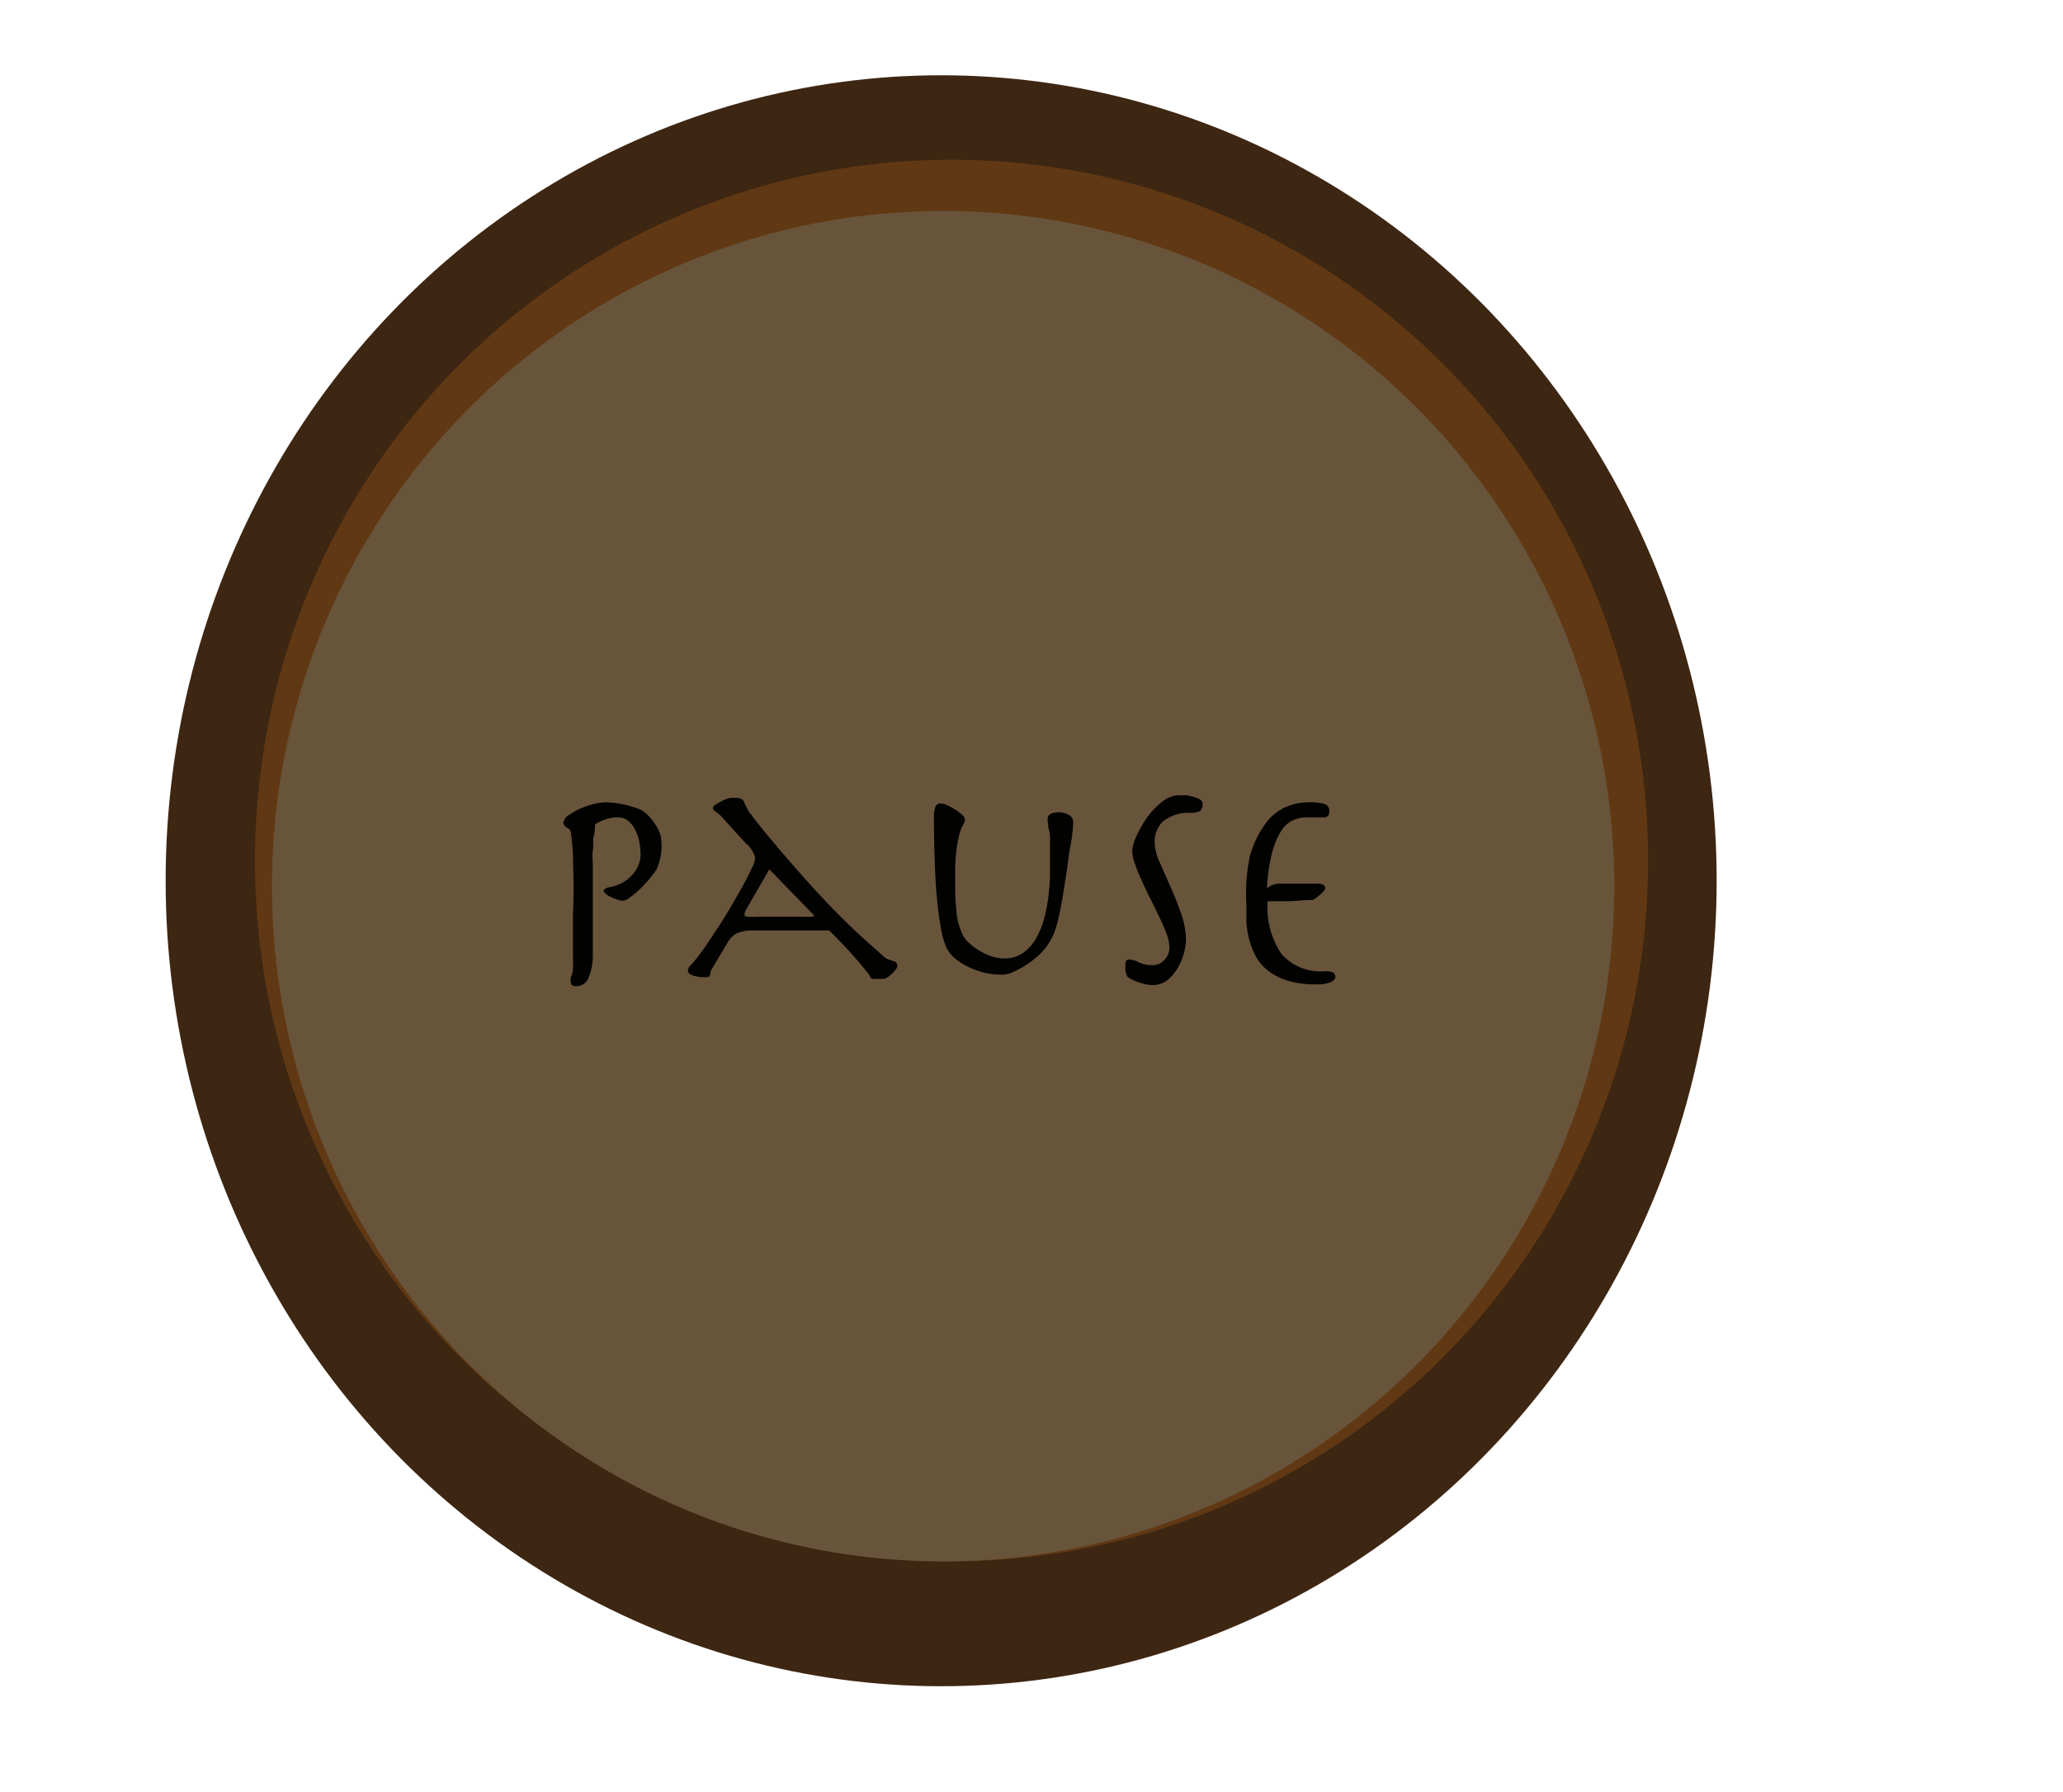 <svg id="Layer_1" data-name="Layer 1" xmlns="http://www.w3.org/2000/svg" width="137" height="119" viewBox="0 0 137 119"><defs><style>.cls-1{fill:#3d2612;}.cls-2{fill:#603813;}.cls-3{fill:#68543a;}.cls-4{fill:#020201;}</style></defs><title>pause</title><ellipse class="cls-1" cx="62.5" cy="58.5" rx="51.5" ry="53.5"/><ellipse class="cls-2" cx="63.19" cy="57.16" rx="46.26" ry="46.55"/><ellipse class="cls-3" cx="62.63" cy="58.86" rx="44.57" ry="44.85"/><path class="cls-4" d="M38.06,57.43c0-.93-.08-1.62-.14-2.06a.65.65,0,0,0-.06-.21.31.31,0,0,0-.15-.15c-.19-.11-.29-.22-.29-.35a.65.65,0,0,1,.34-.51,4.32,4.32,0,0,1,.77-.44,6.1,6.1,0,0,1,.91-.31,3.82,3.82,0,0,1,.72-.11,6.33,6.33,0,0,1,1.15.12,6.87,6.87,0,0,1,1.21.36,1.79,1.79,0,0,1,.5.37,3,3,0,0,1,.45.55,3.3,3.3,0,0,1,.33.61,1.72,1.72,0,0,1,.12.59,3.83,3.83,0,0,1-.32,1.86,7.2,7.2,0,0,1-.5.66c-.21.24-.42.47-.64.68a6.6,6.6,0,0,1-.64.53.94.94,0,0,1-.45.21,1,1,0,0,1-.37-.08,3.2,3.2,0,0,1-.43-.17,1.63,1.63,0,0,1-.34-.21c-.1-.08-.14-.14-.14-.18a.21.21,0,0,1,.09-.16,1.13,1.13,0,0,1,.37-.12A2.5,2.5,0,0,0,42,58.09a2,2,0,0,0,.54-1.37,4,4,0,0,0-.07-.7,2.84,2.84,0,0,0-.24-.8,1.85,1.85,0,0,0-.47-.66,1,1,0,0,0-.73-.27,2.41,2.41,0,0,0-.78.12,3.44,3.44,0,0,0-.74.34c0,.22,0,.48-.08.79s0,.61-.06.94,0,.66,0,1,0,.61,0,.87v5.09A3.87,3.87,0,0,1,39.06,65a.86.86,0,0,1-.84.5c-.21,0-.32-.1-.32-.29a.67.67,0,0,1,0-.18c0-.06,0-.15.07-.26a1.94,1.94,0,0,0,.08-.44,7.39,7.39,0,0,0,0-.74V60.7C38.11,59.45,38.09,58.36,38.06,57.43Z"/><path class="cls-4" d="M48.91,62a1.64,1.64,0,0,0-.63.67l-1,1.68a.81.81,0,0,0-.12.36c0,.13-.11.2-.29.2a2.58,2.58,0,0,1-.86-.12c-.22-.08-.33-.18-.33-.33a.55.55,0,0,1,.2-.36c.12-.13.27-.31.44-.52s.48-.65.76-1.07.57-.84.85-1.29.56-.9.82-1.36.51-.88.71-1.26.37-.73.5-1a1.76,1.76,0,0,0,.19-.61,1.79,1.79,0,0,0-.65-1L48,54.33a2.55,2.55,0,0,0-.46-.41.3.3,0,0,1-.19-.27s0-.11.14-.18a3.37,3.37,0,0,1,.34-.21,2.32,2.32,0,0,1,.39-.18.82.82,0,0,1,.34-.08A2.56,2.56,0,0,1,49,53a.66.66,0,0,1,.26.08.6.6,0,0,1,.17.21c0,.09.1.21.16.36a2,2,0,0,0,.24.39l.41.54c1,1.26,1.93,2.32,2.69,3.19s1.44,1.61,2.06,2.26,1.22,1.24,1.78,1.77,1.2,1.09,1.88,1.7a1,1,0,0,0,.36.23l.3.1a.54.54,0,0,1,.2.1.33.33,0,0,1,.08.24.46.46,0,0,1-.11.23,3.22,3.22,0,0,1-.26.29,2.34,2.34,0,0,1-.31.24.54.54,0,0,1-.26.09H58a.21.21,0,0,1-.21-.13,1,1,0,0,0-.15-.25,30.54,30.54,0,0,0-2.58-2.84H50A2.56,2.56,0,0,0,48.91,62Zm.94-2.11-.33.58a.49.49,0,0,0-.07.23.2.2,0,0,0,0,.13.51.51,0,0,0,.24.06,4.1,4.1,0,0,0,.58,0h2.32q.49,0,.81,0a3.56,3.56,0,0,0,.46,0,.94.94,0,0,0,.23-.06l-3-3.09Z"/><path class="cls-4" d="M62.13,53.56a.37.37,0,0,1,.38-.19,1,1,0,0,1,.39.11,4.41,4.41,0,0,1,.52.28,3.46,3.46,0,0,1,.46.35.5.5,0,0,1,.2.34.56.56,0,0,1-.11.31,2.64,2.64,0,0,0-.22.53,9.19,9.19,0,0,0-.22,1.05,12.84,12.84,0,0,0-.1,1.85c0,.82,0,1.54.07,2.15A4.54,4.54,0,0,0,63.89,62a1.75,1.75,0,0,0,.46.63,4.18,4.18,0,0,0,.72.53,3.69,3.69,0,0,0,.81.37,2.53,2.53,0,0,0,.77.13,2.21,2.21,0,0,0,1.25-.34,3,3,0,0,0,.86-.92,5.49,5.49,0,0,0,.55-1.28,12.19,12.19,0,0,0,.3-1.46q.09-.75.12-1.44c0-.46,0-.87,0-1.22s0-.85,0-1.15,0-.56-.08-.76,0-.34-.07-.44a.91.91,0,0,1,0-.25.36.36,0,0,1,.21-.35,1.3,1.3,0,0,1,.52-.1,1.35,1.35,0,0,1,.66.17.53.53,0,0,1,.3.49q0,.24-.06.78T71,56.62c-.05.47-.12,1-.2,1.49s-.15,1-.24,1.52-.17.92-.26,1.31a7.4,7.4,0,0,1-.25.9,4.18,4.18,0,0,1-1.29,1.8,6.55,6.55,0,0,1-1.66,1,1.53,1.53,0,0,1-.4.09,2.55,2.55,0,0,1-.39,0,4.48,4.48,0,0,1-.88-.11,5.18,5.18,0,0,1-1-.34,4.48,4.48,0,0,1-.92-.55,2.26,2.26,0,0,1-.63-.73,5.25,5.25,0,0,1-.39-1.33c-.11-.58-.2-1.27-.27-2s-.12-1.64-.15-2.58-.05-1.89-.05-2.86A1.91,1.91,0,0,1,62.13,53.56Z"/><path class="cls-4" d="M74.79,63.82a.26.26,0,0,1,.19-.09,1.49,1.49,0,0,1,.63.18,1.87,1.87,0,0,0,.9.19,1,1,0,0,0,.83-.36,1.17,1.17,0,0,0,.32-.78,2.86,2.86,0,0,0-.18-.91A11.78,11.78,0,0,0,77,60.94c-.18-.39-.38-.8-.59-1.21s-.4-.83-.58-1.22a11.78,11.78,0,0,1-.45-1.11,2.85,2.85,0,0,1-.19-.89,2.64,2.64,0,0,1,.26-.93,7.61,7.61,0,0,1,.69-1.23,5.1,5.1,0,0,1,1-1.07,1.89,1.89,0,0,1,1.18-.46l.39,0a3.84,3.84,0,0,1,.51.1,2,2,0,0,1,.44.17.31.31,0,0,1,.2.26.65.65,0,0,1-.15.51,1.37,1.37,0,0,1-.68.13,2.65,2.65,0,0,0-1.82.59A1.85,1.85,0,0,0,76.68,56,3.35,3.35,0,0,0,77,57.24l.72,1.64c.26.58.5,1.19.72,1.81a5.6,5.6,0,0,1,.32,1.79,4.44,4.44,0,0,1-.09.63,3.9,3.9,0,0,1-.36,1,3.18,3.18,0,0,1-.69.91,1.58,1.58,0,0,1-1.12.41,2.07,2.07,0,0,1-.44-.06,4.61,4.61,0,0,1-.53-.15c-.17-.07-.33-.14-.46-.21a.5.5,0,0,1-.24-.2,2.14,2.14,0,0,1-.09-.34,1.29,1.29,0,0,1,0-.35A.47.47,0,0,1,74.79,63.82Z"/><path class="cls-4" d="M88,59a.38.38,0,0,1-.1.19,3.18,3.18,0,0,1-.26.26l-.3.23a.55.55,0,0,1-.24.1c-.58,0-1.11.08-1.6.08l-1.32,0a5.61,5.61,0,0,0,.9,3.48,3.43,3.43,0,0,0,2.88,1.17,1.42,1.42,0,0,1,.57.08.35.35,0,0,1,.14.33c0,.1-.09.2-.29.31a2.39,2.39,0,0,1-1,.15,6.27,6.27,0,0,1-1.86-.24,4.11,4.11,0,0,1-1.29-.65,3.09,3.09,0,0,1-.81-.93,4.69,4.69,0,0,1-.45-1.12,6,6,0,0,1-.2-1.19q0-.6,0-1.14A12.4,12.4,0,0,1,83,56.87,6.79,6.79,0,0,1,84,54.76a3.29,3.29,0,0,1,1.33-1.13,3.76,3.76,0,0,1,1.57-.34,3.28,3.28,0,0,1,1.09.12.47.47,0,0,1,.29.46c0,.28-.12.42-.37.42H86.75a2.33,2.33,0,0,0-.89.19,1.93,1.93,0,0,0-.79.73,5.22,5.22,0,0,0-.6,1.46A11.33,11.33,0,0,0,84.14,59a1.51,1.51,0,0,1,.37-.22,1.24,1.24,0,0,1,.5-.09H87.6C87.84,58.73,88,58.81,88,59Z"/></svg>

